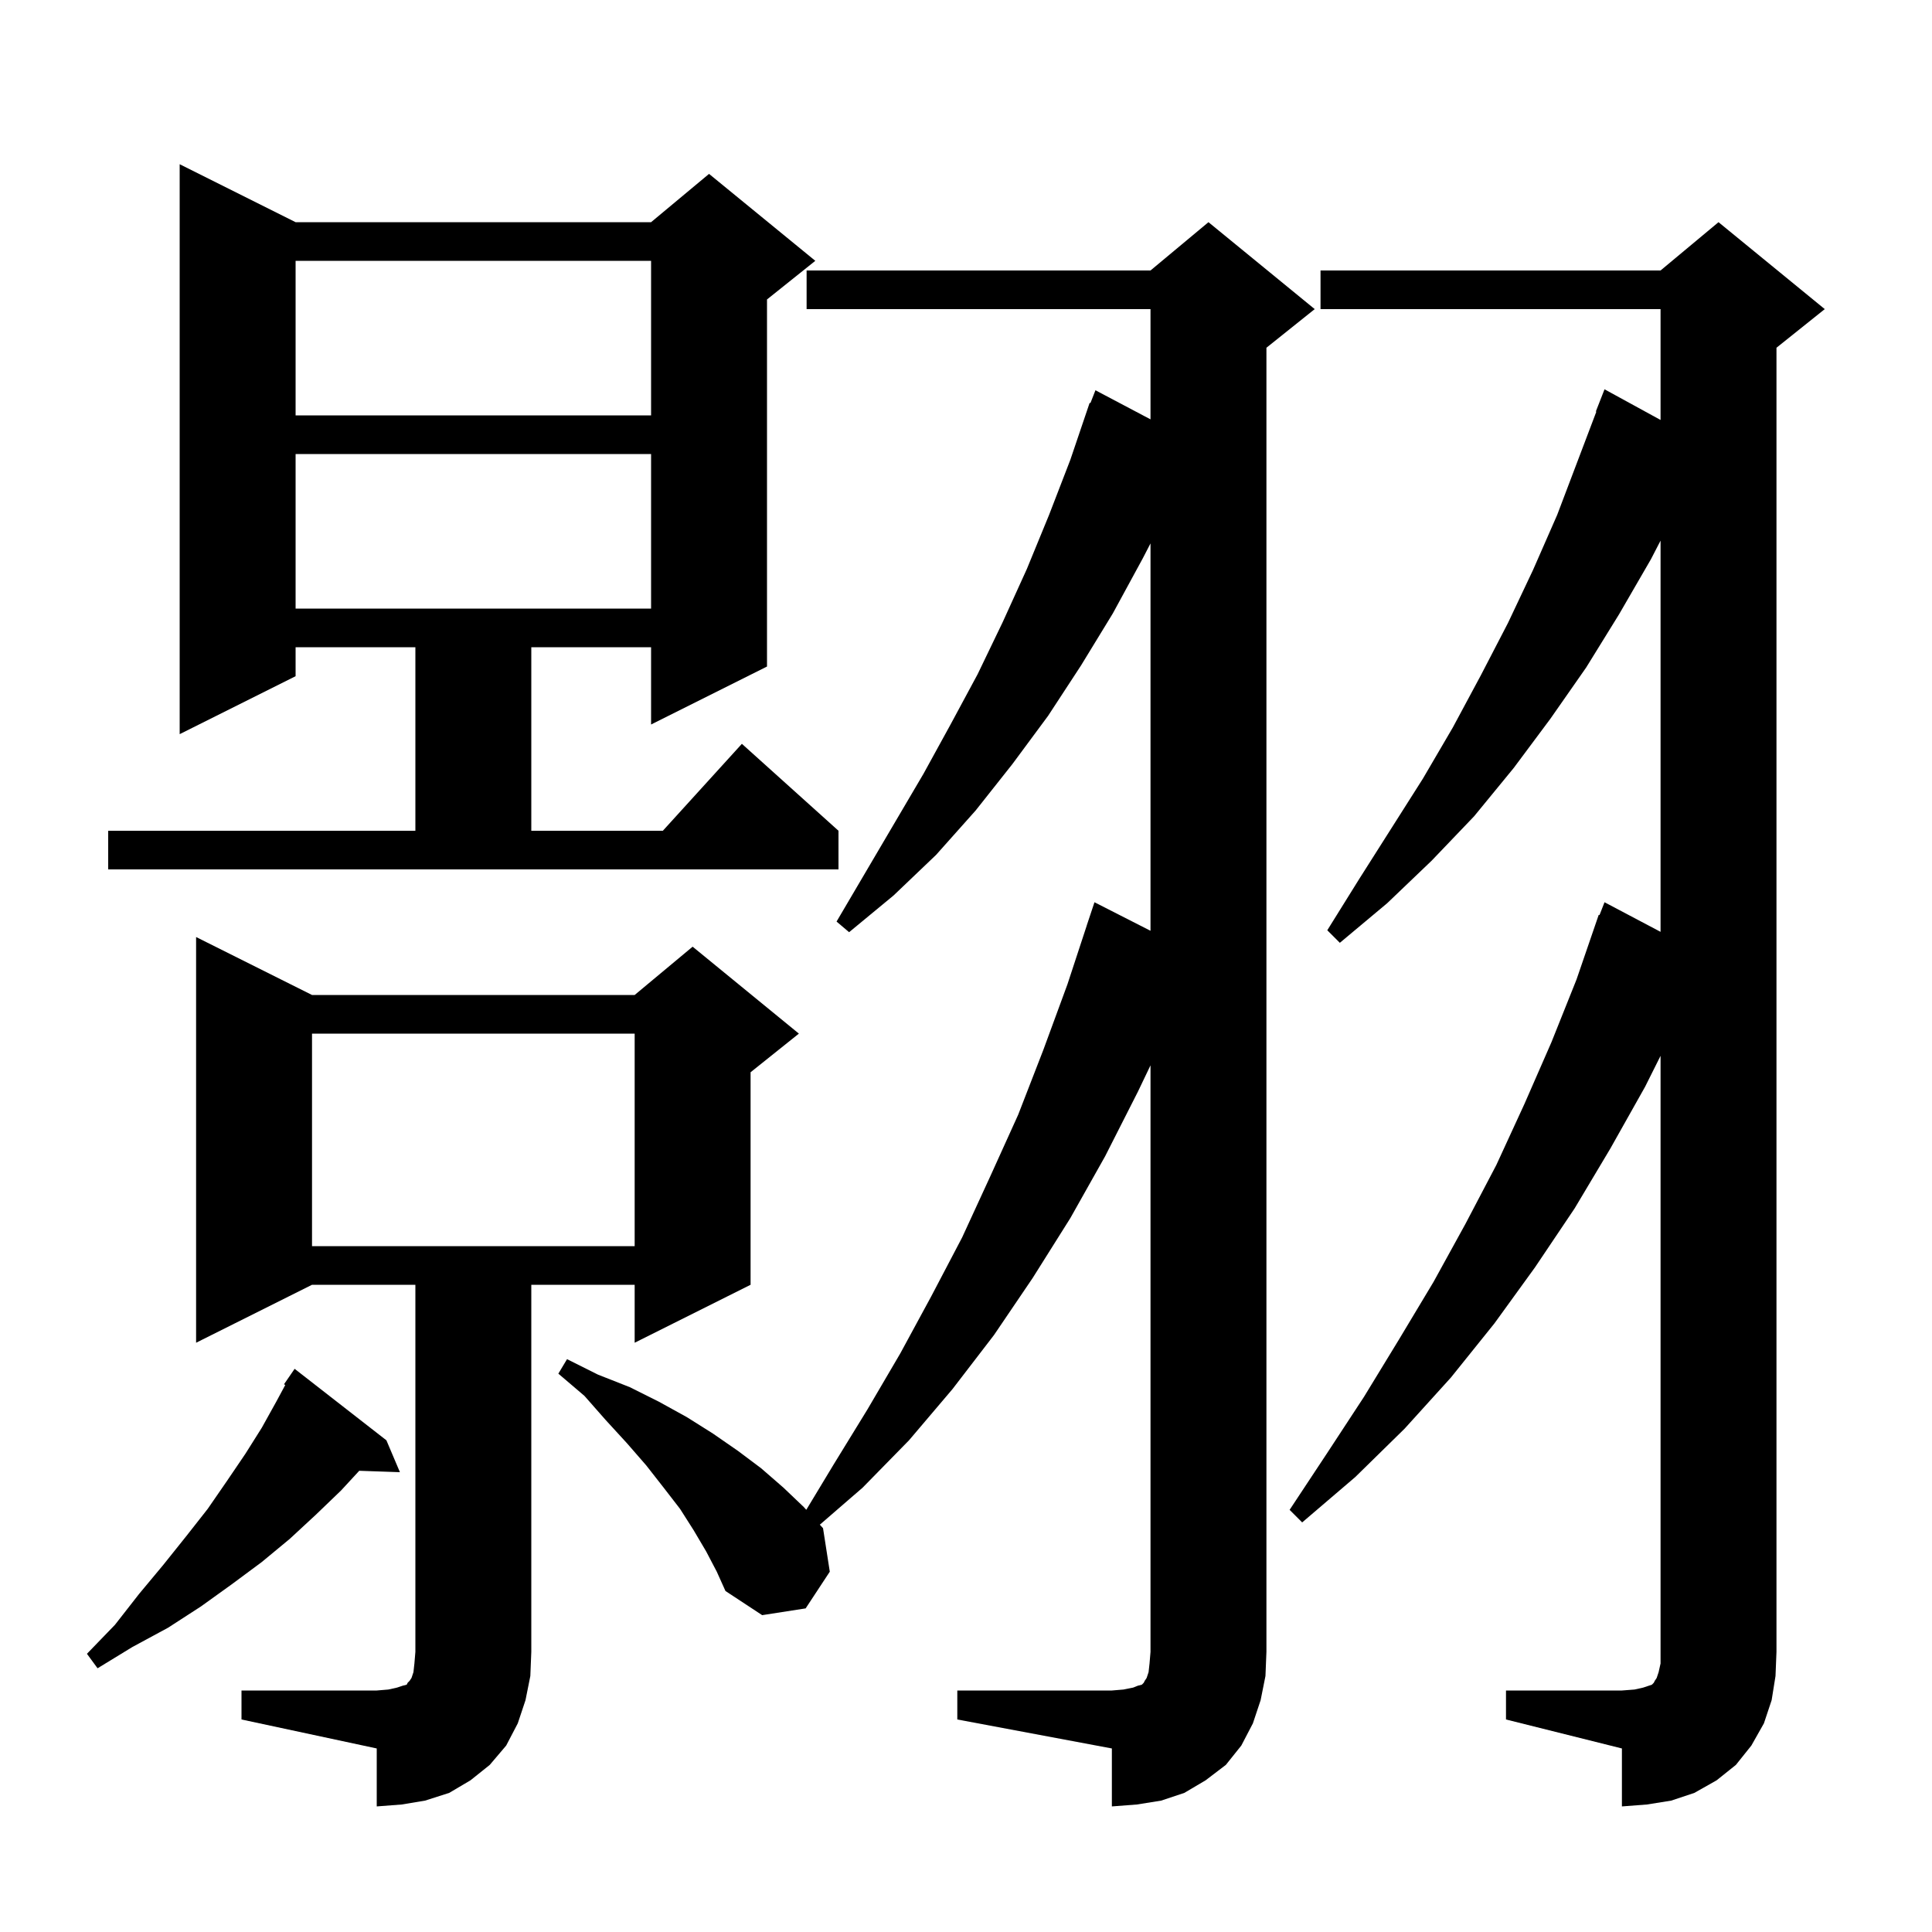 <svg xmlns="http://www.w3.org/2000/svg" xmlns:xlink="http://www.w3.org/1999/xlink" version="1.1" baseProfile="full" viewBox="0 0 200 200" width="200" height="200">
<g fill="black">
<path d="M 155.9 175.0 L 167.9 175.0 L 169.2 174.9 L 170.1 174.7 L 171.0 174.4 L 171.2 174.2 L 171.3 174.0 L 171.5 173.7 L 171.7 173.1 L 171.9 172.2 L 171.9 109.3 L 170.3 112.5 L 166.7 118.9 L 163.0 125.1 L 158.9 131.2 L 154.7 137.0 L 150.2 142.6 L 145.4 147.9 L 140.3 152.9 L 134.8 157.6 L 133.5 156.3 L 137.4 150.4 L 141.2 144.6 L 144.8 138.7 L 148.4 132.7 L 151.7 126.7 L 154.9 120.6 L 157.8 114.3 L 160.6 107.9 L 163.2 101.4 L 165.5 94.7 L 165.579 94.73 L 166.1 93.4 L 171.9 96.464 L 171.9 55.967 L 170.9 57.9 L 167.6 63.6 L 164.2 69.1 L 160.5 74.4 L 156.7 79.5 L 152.6 84.5 L 148.2 89.1 L 143.6 93.5 L 138.7 97.6 L 137.4 96.3 L 140.7 91.0 L 147.3 80.6 L 150.4 75.3 L 153.3 69.9 L 156.1 64.5 L 158.7 59.0 L 161.2 53.3 L 165.253 42.616 L 165.2 42.6 L 166.1 40.3 L 171.9 43.474 L 171.9 32.0 L 136.7 32.0 L 136.7 28.0 L 171.9 28.0 L 177.9 23.0 L 188.9 32.0 L 183.9 36.0 L 183.9 171.0 L 183.8 173.5 L 183.4 176.0 L 182.6 178.4 L 181.3 180.7 L 179.7 182.7 L 177.7 184.3 L 175.4 185.6 L 173.0 186.4 L 170.5 186.8 L 167.9 187.0 L 167.9 181.0 L 155.9 178.0 Z M 99.1 175.0 L 115.1 175.0 L 116.3 174.9 L 117.3 174.7 L 117.8 174.5 L 118.2 174.4 L 118.4 174.2 L 118.5 174.0 L 118.7 173.7 L 118.9 173.1 L 119.0 172.2 L 119.1 171.0 L 119.1 110.282 L 117.8 113.0 L 114.4 119.7 L 110.8 126.1 L 106.9 132.3 L 102.9 138.2 L 98.6 143.8 L 94.1 149.1 L 89.3 154.0 L 84.868 157.835 L 85.2 158.2 L 85.9 162.7 L 83.4 166.5 L 78.9 167.2 L 75.1 164.7 L 74.2 162.7 L 73.1 160.6 L 71.8 158.4 L 70.4 156.2 L 68.7 154.0 L 66.9 151.7 L 64.9 149.4 L 62.7 147.0 L 60.5 144.5 L 57.8 142.2 L 58.7 140.7 L 61.9 142.3 L 65.2 143.6 L 68.2 145.1 L 71.1 146.7 L 73.8 148.4 L 76.4 150.2 L 78.8 152.0 L 81.1 154.0 L 83.2 156.0 L 83.467 156.294 L 86.3 151.6 L 89.8 145.9 L 93.2 140.1 L 96.4 134.2 L 99.6 128.1 L 102.5 121.8 L 105.4 115.4 L 108.0 108.7 L 110.5 101.9 L 112.504 95.801 L 112.5 95.8 L 113.3 93.4 L 119.1 96.354 L 119.1 56.253 L 118.3 57.8 L 115.2 63.5 L 111.9 68.9 L 108.5 74.1 L 104.8 79.1 L 101.0 83.9 L 96.9 88.5 L 92.5 92.7 L 87.9 96.5 L 86.6 95.4 L 95.6 80.1 L 98.4 75.0 L 101.2 69.8 L 103.8 64.4 L 106.3 58.9 L 108.6 53.3 L 110.8 47.6 L 112.8 41.7 L 112.879 41.73 L 113.4 40.4 L 119.1 43.411 L 119.1 32.0 L 83.5 32.0 L 83.5 28.0 L 119.1 28.0 L 125.1 23.0 L 136.1 32.0 L 131.1 36.0 L 131.1 171.0 L 131.0 173.5 L 130.5 176.0 L 129.7 178.4 L 128.5 180.7 L 126.9 182.7 L 124.8 184.3 L 122.6 185.6 L 120.2 186.4 L 117.7 186.8 L 115.1 187.0 L 115.1 181.0 L 99.1 178.0 Z M 25.0 175.0 L 39.0 175.0 L 40.2 174.9 L 41.1 174.7 L 41.7 174.5 L 42.1 174.4 L 42.2 174.2 L 42.4 174.0 L 42.6 173.7 L 42.8 173.1 L 42.9 172.2 L 43.0 171.0 L 43.0 133.0 L 32.3 133.0 L 20.3 139.0 L 20.3 97.0 L 32.3 103.0 L 65.7 103.0 L 71.7 98.0 L 82.7 107.0 L 77.7 111.0 L 77.7 133.0 L 65.7 139.0 L 65.7 133.0 L 55.0 133.0 L 55.0 171.0 L 54.9 173.5 L 54.4 176.0 L 53.6 178.4 L 52.4 180.7 L 50.7 182.7 L 48.7 184.3 L 46.5 185.6 L 44.0 186.4 L 41.6 186.8 L 39.0 187.0 L 39.0 181.0 L 25.0 178.0 Z M 40.0 149.1 L 41.4 152.4 L 37.188 152.255 L 35.3 154.3 L 32.7 156.8 L 30.0 159.3 L 27.1 161.7 L 24.0 164.0 L 20.8 166.3 L 17.4 168.5 L 13.7 170.5 L 10.1 172.7 L 9.0 171.2 L 11.9 168.2 L 14.4 165.0 L 16.9 162.0 L 19.3 159.0 L 21.5 156.2 L 23.5 153.3 L 25.4 150.5 L 27.1 147.8 L 28.6 145.1 L 29.531 143.372 L 29.4 143.3 L 30.5 141.7 Z M 32.3 107.0 L 32.3 129.0 L 65.7 129.0 L 65.7 107.0 Z M 30.6 23.0 L 67.4 23.0 L 73.4 18.0 L 84.4 27.0 L 79.4 31.0 L 79.4 69.0 L 67.4 75.0 L 67.4 67.0 L 55.0 67.0 L 55.0 86.0 L 68.618 86.0 L 76.8 77.0 L 86.8 86.0 L 86.8 90.0 L 11.2 90.0 L 11.2 86.0 L 43.0 86.0 L 43.0 67.0 L 30.6 67.0 L 30.6 70.0 L 18.6 76.0 L 18.6 17.0 Z M 30.6 47.0 L 30.6 63.0 L 67.4 63.0 L 67.4 47.0 Z M 30.6 27.0 L 30.6 43.0 L 67.4 43.0 L 67.4 27.0 Z " />
</g>
</svg>

